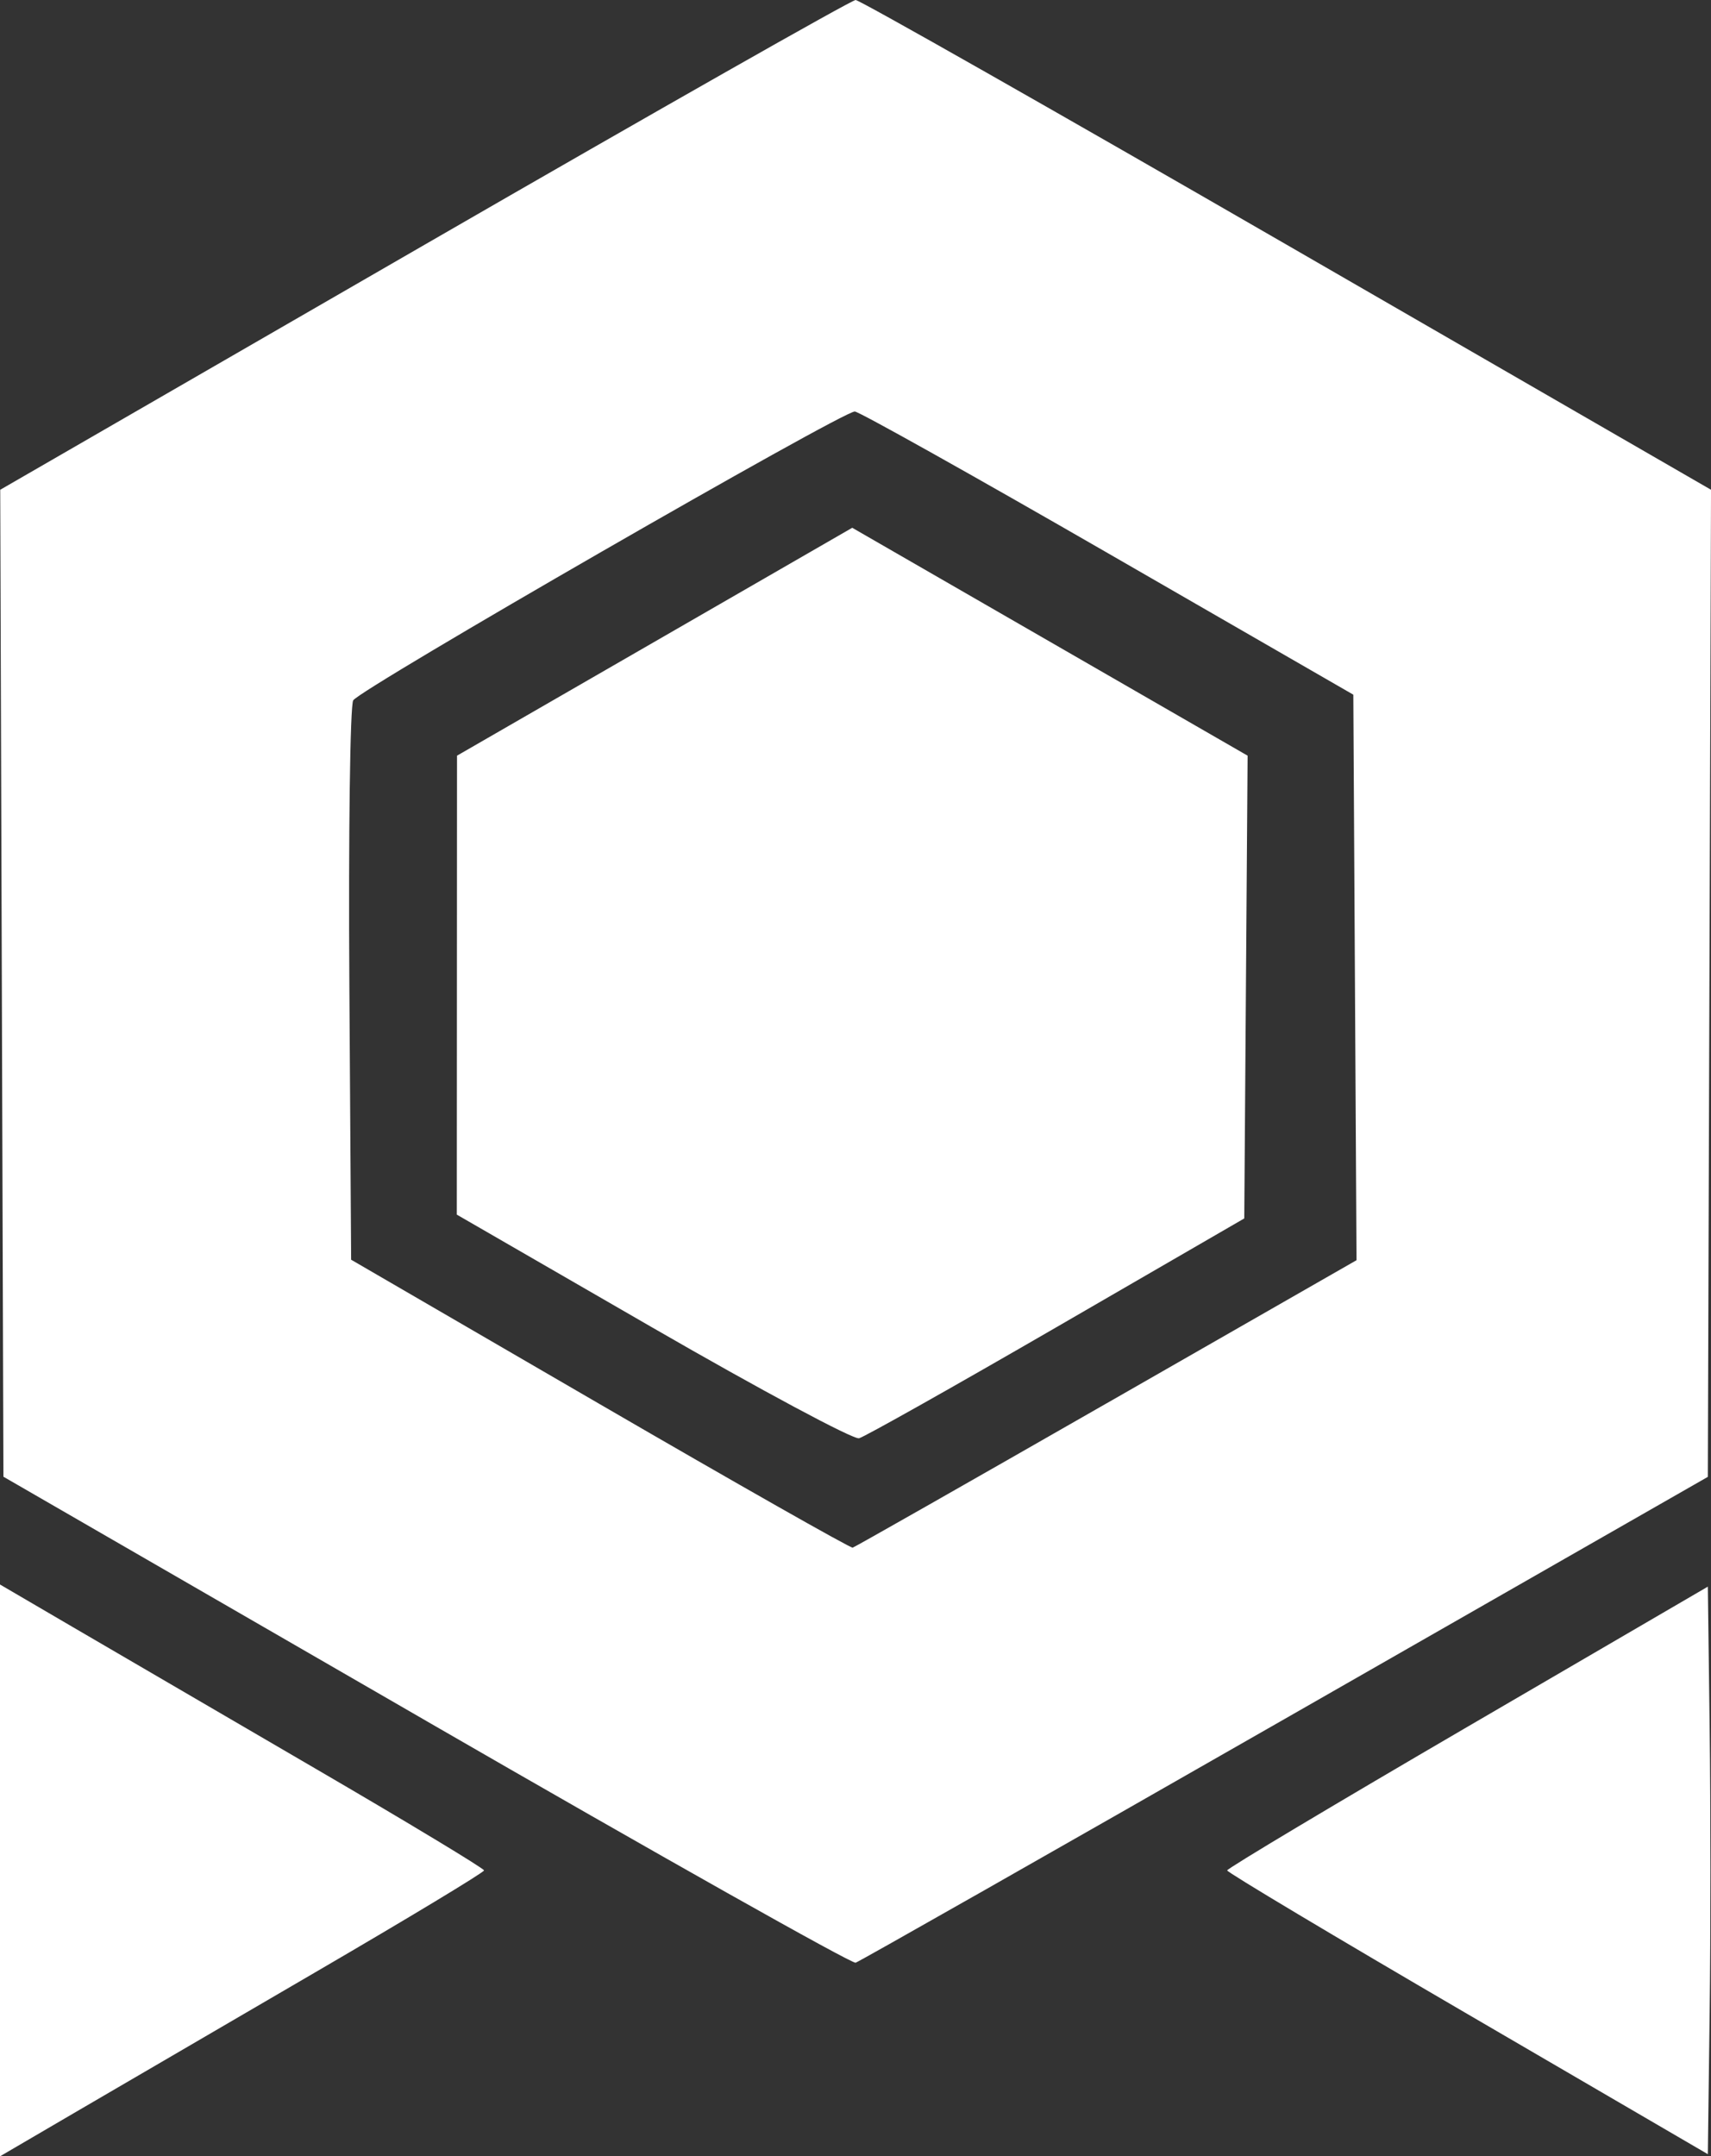 <?xml version="1.0" encoding="UTF-8" standalone="no"?>
<!-- Created with Inkscape (http://www.inkscape.org/) -->

<svg
   width="66.402mm"
   height="83.679mm"
   viewBox="0 0 66.402 83.679"
   version="1.1"
   id="svg5"
   xmlns="http://www.w3.org/2000/svg"
   xmlns:svg="http://www.w3.org/2000/svg">
  <rect x="0" y="0" width="66.402" height="83.679" fill="#333333" stroke="none"/>
  <defs
     id="defs2" />
  <g
     id="layer1"
     transform="translate(-41.667,-51.755)">
    <path
       fill="#FFFFFF"
       style="stroke-width:0.265"
       d="m 41.667,124.339 v -11.095 l 2.844,1.663 c 1.564,0.915 5.791,3.38 9.393,5.479 3.602,2.099 6.548,3.878 6.548,3.953 0,0.076 -2.947,1.855 -6.548,3.953 -3.602,2.099 -7.828,4.564 -9.393,5.479 l -2.844,1.663 z m 56.952,5.574 c -5.13,-2.991 -9.327,-5.499 -9.327,-5.574 0,-0.075 4.197,-2.583 9.327,-5.574 l 9.327,-5.438 0.071,5.506 c 0.039,3.028 0.039,7.984 0,11.012 l -0.071,5.506 z m -40.415,-11.379 -16.404,-9.473 -0.062,-19.15 -0.062,-19.15 16.459,-9.503 c 9.052,-5.227 16.584,-9.503 16.738,-9.503 0.154,0 7.686,4.276 16.738,9.503 l 16.459,9.503 -0.062,19.153 -0.062,19.153 -16.404,9.384 c -9.022,5.161 -16.523,9.423 -16.669,9.47 -0.146,0.048 -7.646,-4.176 -16.669,-9.386 z m 26.407,-12.319 9.701,-5.556 -0.062,-10.973 -0.062,-10.973 -9.525,-5.491 c -5.239,-3.02 -9.659,-5.494 -9.823,-5.498 -0.484,-0.01 -19.228,10.784 -19.466,11.21 -0.12,0.214 -0.187,5.186 -0.149,11.048 l 0.069,10.658 9.657,5.609 c 5.312,3.085 9.725,5.589 9.808,5.565 0.083,-0.024 4.516,-2.544 9.852,-5.6 z m -17.609,-2.933 -7.607,-4.392 0.004,-8.905 0.004,-8.905 7.669,-4.422 7.669,-4.422 7.672,4.422 7.672,4.422 -0.065,8.979 -0.065,8.979 -7.276,4.213 c -4.002,2.317 -7.455,4.26 -7.673,4.318 -0.218,0.058 -3.82,-1.872 -8.004,-4.287 z"
       id="path21" />
  </g>
</svg>
